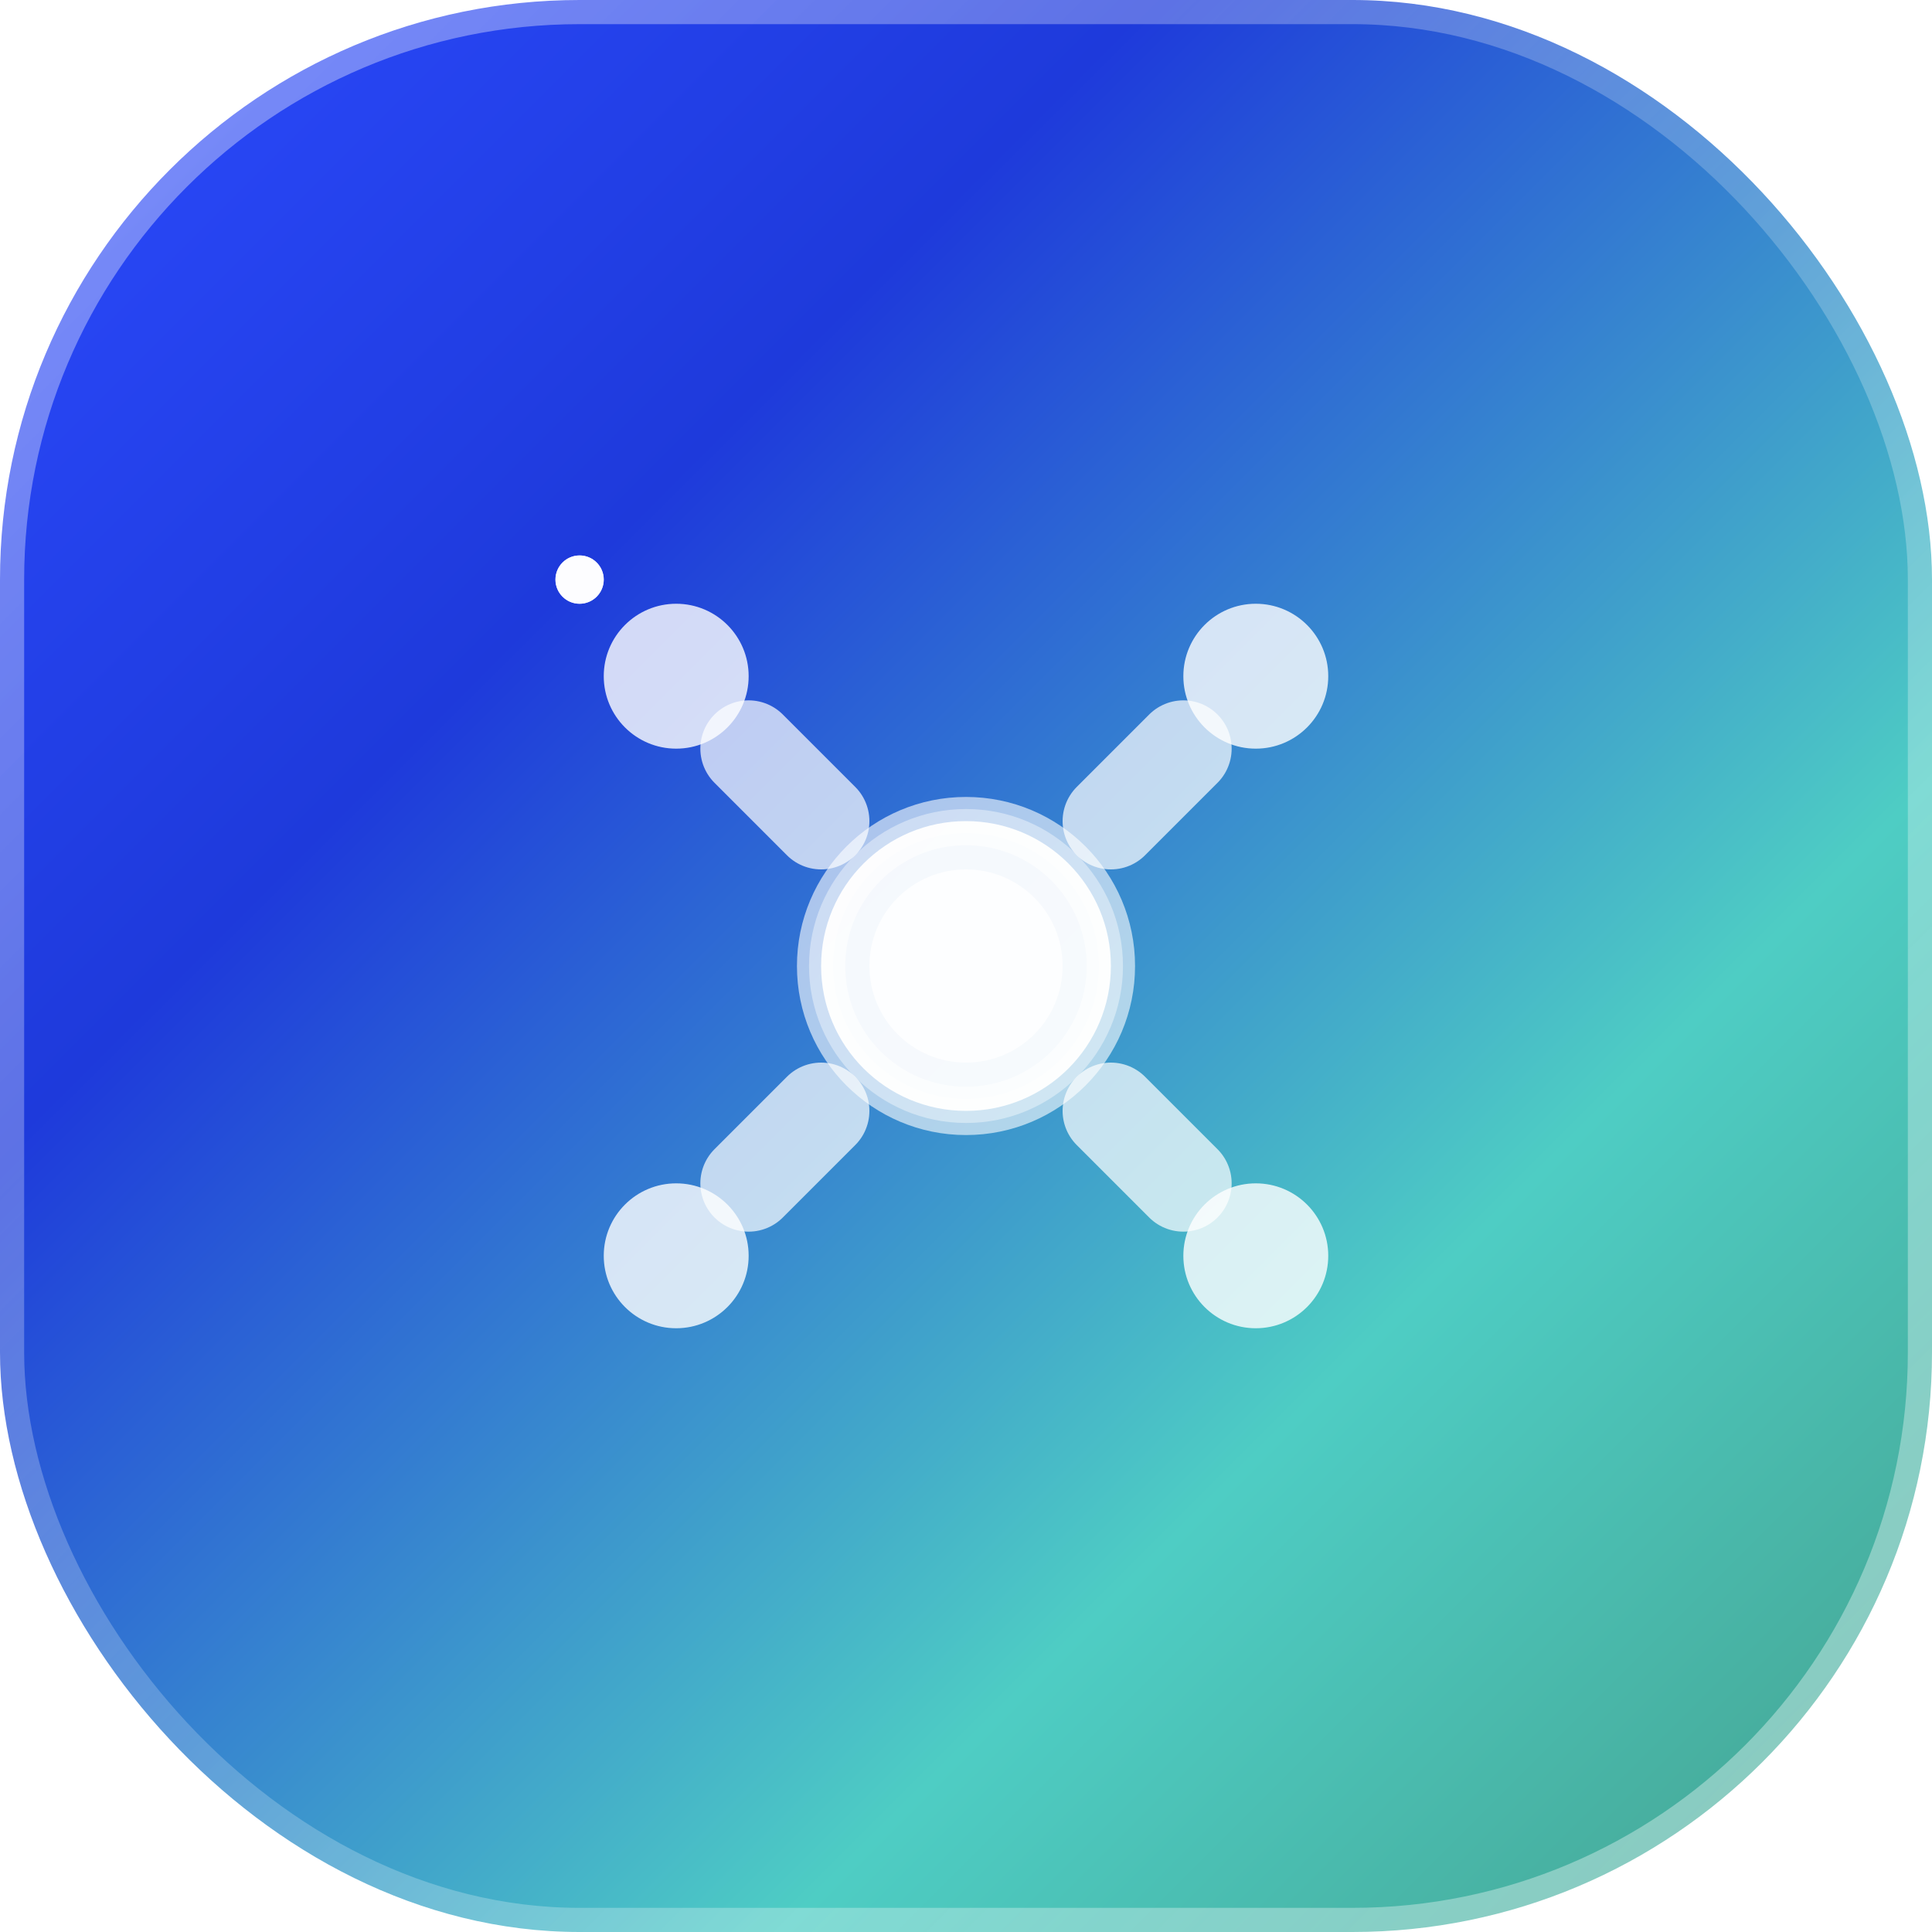 <svg width="40" height="40" viewBox="0 0 40 40" fill="none" xmlns="http://www.w3.org/2000/svg">
  <!-- Background with enhanced shadow and hover effect -->
  <rect width="40" height="40" rx="12" fill="url(#gradient)" filter="url(#shadow)">
    <animate attributeName="rx" values="12;14;12" dur="4s" repeatCount="indefinite"/>
  </rect>
  
  <!-- Interactive glow effect -->
  <rect width="40" height="40" rx="12" fill="none" stroke="url(#glowGradient)" stroke-width="1" opacity="0.5">
    <animate attributeName="opacity" values="0.3;0.8;0.3" dur="3s" repeatCount="indefinite"/>
  </rect>
  
  <!-- Main Icon - Enhanced Network/Connection Symbol -->
  <g transform="translate(12, 12)" class="logo-icon">
    <!-- Central hub with enhanced glow -->
    <circle cx="8" cy="8" r="3" fill="white" opacity="0.95">
      <animate attributeName="r" values="3;3.2;3" dur="2s" repeatCount="indefinite"/>
    </circle>
    <circle cx="8" cy="8" r="2" fill="rgba(255,255,255,0.8)">
      <animate attributeName="opacity" values="0.6;1;0.6" dur="2s" repeatCount="indefinite"/>
    </circle>
    
    <!-- Connection nodes with hover effects -->
    <circle cx="2" cy="2" r="1.5" fill="white" opacity="0.8">
      <animate attributeName="r" values="1.5;1.8;1.5" dur="2.5s" repeatCount="indefinite"/>
      <animate attributeName="opacity" values="0.6;0.9;0.6" dur="2.5s" repeatCount="indefinite"/>
    </circle>
    <circle cx="14" cy="2" r="1.5" fill="white" opacity="0.8">
      <animate attributeName="r" values="1.5;1.8;1.5" dur="2.5s" repeatCount="indefinite" begin="0.6s"/>
      <animate attributeName="opacity" values="0.6;0.9;0.6" dur="2.5s" repeatCount="indefinite" begin="0.6s"/>
    </circle>
    <circle cx="2" cy="14" r="1.5" fill="white" opacity="0.8">
      <animate attributeName="r" values="1.5;1.8;1.5" dur="2.5s" repeatCount="indefinite" begin="1.2s"/>
      <animate attributeName="opacity" values="0.6;0.9;0.6" dur="2.5s" repeatCount="indefinite" begin="1.2s"/>
    </circle>
    <circle cx="14" cy="14" r="1.5" fill="white" opacity="0.8">
      <animate attributeName="r" values="1.5;1.8;1.5" dur="2.5s" repeatCount="indefinite" begin="1.8s"/>
      <animate attributeName="opacity" values="0.6;0.9;0.6" dur="2.5s" repeatCount="indefinite" begin="1.8s"/>
    </circle>
    
    <!-- Enhanced connection lines with data flow animation -->
    <line x1="5" y1="5" x2="3.5" y2="3.5" stroke="white" stroke-width="2" opacity="0.7" stroke-linecap="round">
      <animate attributeName="opacity" values="0.3;1;0.3" dur="2s" repeatCount="indefinite"/>
      <animate attributeName="stroke-width" values="1.5;2.5;1.5" dur="2s" repeatCount="indefinite"/>
    </line>
    <line x1="11" y1="5" x2="12.5" y2="3.5" stroke="white" stroke-width="2" opacity="0.7" stroke-linecap="round">
      <animate attributeName="opacity" values="0.3;1;0.3" dur="2s" repeatCount="indefinite" begin="0.5s"/>
      <animate attributeName="stroke-width" values="1.5;2.5;1.5" dur="2s" repeatCount="indefinite" begin="0.5s"/>
    </line>
    <line x1="5" y1="11" x2="3.5" y2="12.5" stroke="white" stroke-width="2" opacity="0.7" stroke-linecap="round">
      <animate attributeName="opacity" values="0.3;1;0.3" dur="2s" repeatCount="indefinite" begin="1s"/>
      <animate attributeName="stroke-width" values="1.5;2.5;1.5" dur="2s" repeatCount="indefinite" begin="1s"/>
    </line>
    <line x1="11" y1="11" x2="12.5" y2="12.5" stroke="white" stroke-width="2" opacity="0.7" stroke-linecap="round">
      <animate attributeName="opacity" values="0.3;1;0.3" dur="2s" repeatCount="indefinite" begin="1.5s"/>
      <animate attributeName="stroke-width" values="1.5;2.5;1.5" dur="2s" repeatCount="indefinite" begin="1.5s"/>
    </line>
    
    <!-- Data flow particles -->
    <circle r="0.5" fill="rgba(255,255,255,0.9)">
      <animateMotion dur="3s" repeatCount="indefinite">
        <path d="M 5,5 L 3.5,3.5"/>
      </animateMotion>
      <animate attributeName="opacity" values="0;1;0" dur="3s" repeatCount="indefinite"/>
    </circle>
    <circle r="0.5" fill="rgba(255,255,255,0.9)">
      <animateMotion dur="3s" repeatCount="indefinite" begin="0.75s">
        <path d="M 11,5 L 12.5,3.5"/>
      </animateMotion>
      <animate attributeName="opacity" values="0;1;0" dur="3s" repeatCount="indefinite" begin="0.75s"/>
    </circle>
    
    <!-- Enhanced pulse effect on central hub -->
    <circle cx="8" cy="8" r="3" fill="none" stroke="white" stroke-width="1" opacity="0.6">
      <animate attributeName="r" values="3;6;3" dur="3s" repeatCount="indefinite"/>
      <animate attributeName="opacity" values="0.6;0.1;0.6" dur="3s" repeatCount="indefinite"/>
      <animate attributeName="stroke-width" values="1;0.5;1" dur="3s" repeatCount="indefinite"/>
    </circle>
    
    <!-- Secondary pulse -->
    <circle cx="8" cy="8" r="3" fill="none" stroke="rgba(255,255,255,0.4)" stroke-width="0.5">
      <animate attributeName="r" values="3;8;3" dur="4s" repeatCount="indefinite" begin="1s"/>
      <animate attributeName="opacity" values="0.4;0.05;0.4" dur="4s" repeatCount="indefinite" begin="1s"/>
    </circle>
  </g>
  
  <!-- Gradient and Filter Definitions -->
  <defs>
    <linearGradient id="gradient" x1="0%" y1="0%" x2="100%" y2="100%">
      <stop offset="0%" style="stop-color:#2c4bff;stop-opacity:1">
        <animate attributeName="stop-color" values="#2c4bff;#1e3adb;#2c4bff" dur="6s" repeatCount="indefinite"/>
      </stop>
      <stop offset="30%" style="stop-color:#1e3adb;stop-opacity:1"/>
      <stop offset="70%" style="stop-color:#4ecdc4;stop-opacity:1"/>
      <stop offset="100%" style="stop-color:#44a08d;stop-opacity:1">
        <animate attributeName="stop-color" values="#44a08d;#4ecdc4;#44a08d" dur="6s" repeatCount="indefinite"/>
      </stop>
    </linearGradient>
    
    <linearGradient id="glowGradient" x1="0%" y1="0%" x2="100%" y2="100%">
      <stop offset="0%" style="stop-color:rgba(255,255,255,0.8);stop-opacity:1"/>
      <stop offset="50%" style="stop-color:rgba(255,255,255,0.4);stop-opacity:1"/>
      <stop offset="100%" style="stop-color:rgba(255,255,255,0.8);stop-opacity:1"/>
    </linearGradient>
    
    <filter id="shadow" x="-20%" y="-20%" width="140%" height="140%">
      <feDropShadow dx="0" dy="3" stdDeviation="4" flood-color="#000000" flood-opacity="0.15"/>
      <feDropShadow dx="0" dy="1" stdDeviation="2" flood-color="#2c4bff" flood-opacity="0.1"/>
    </filter>
  </defs>
</svg>